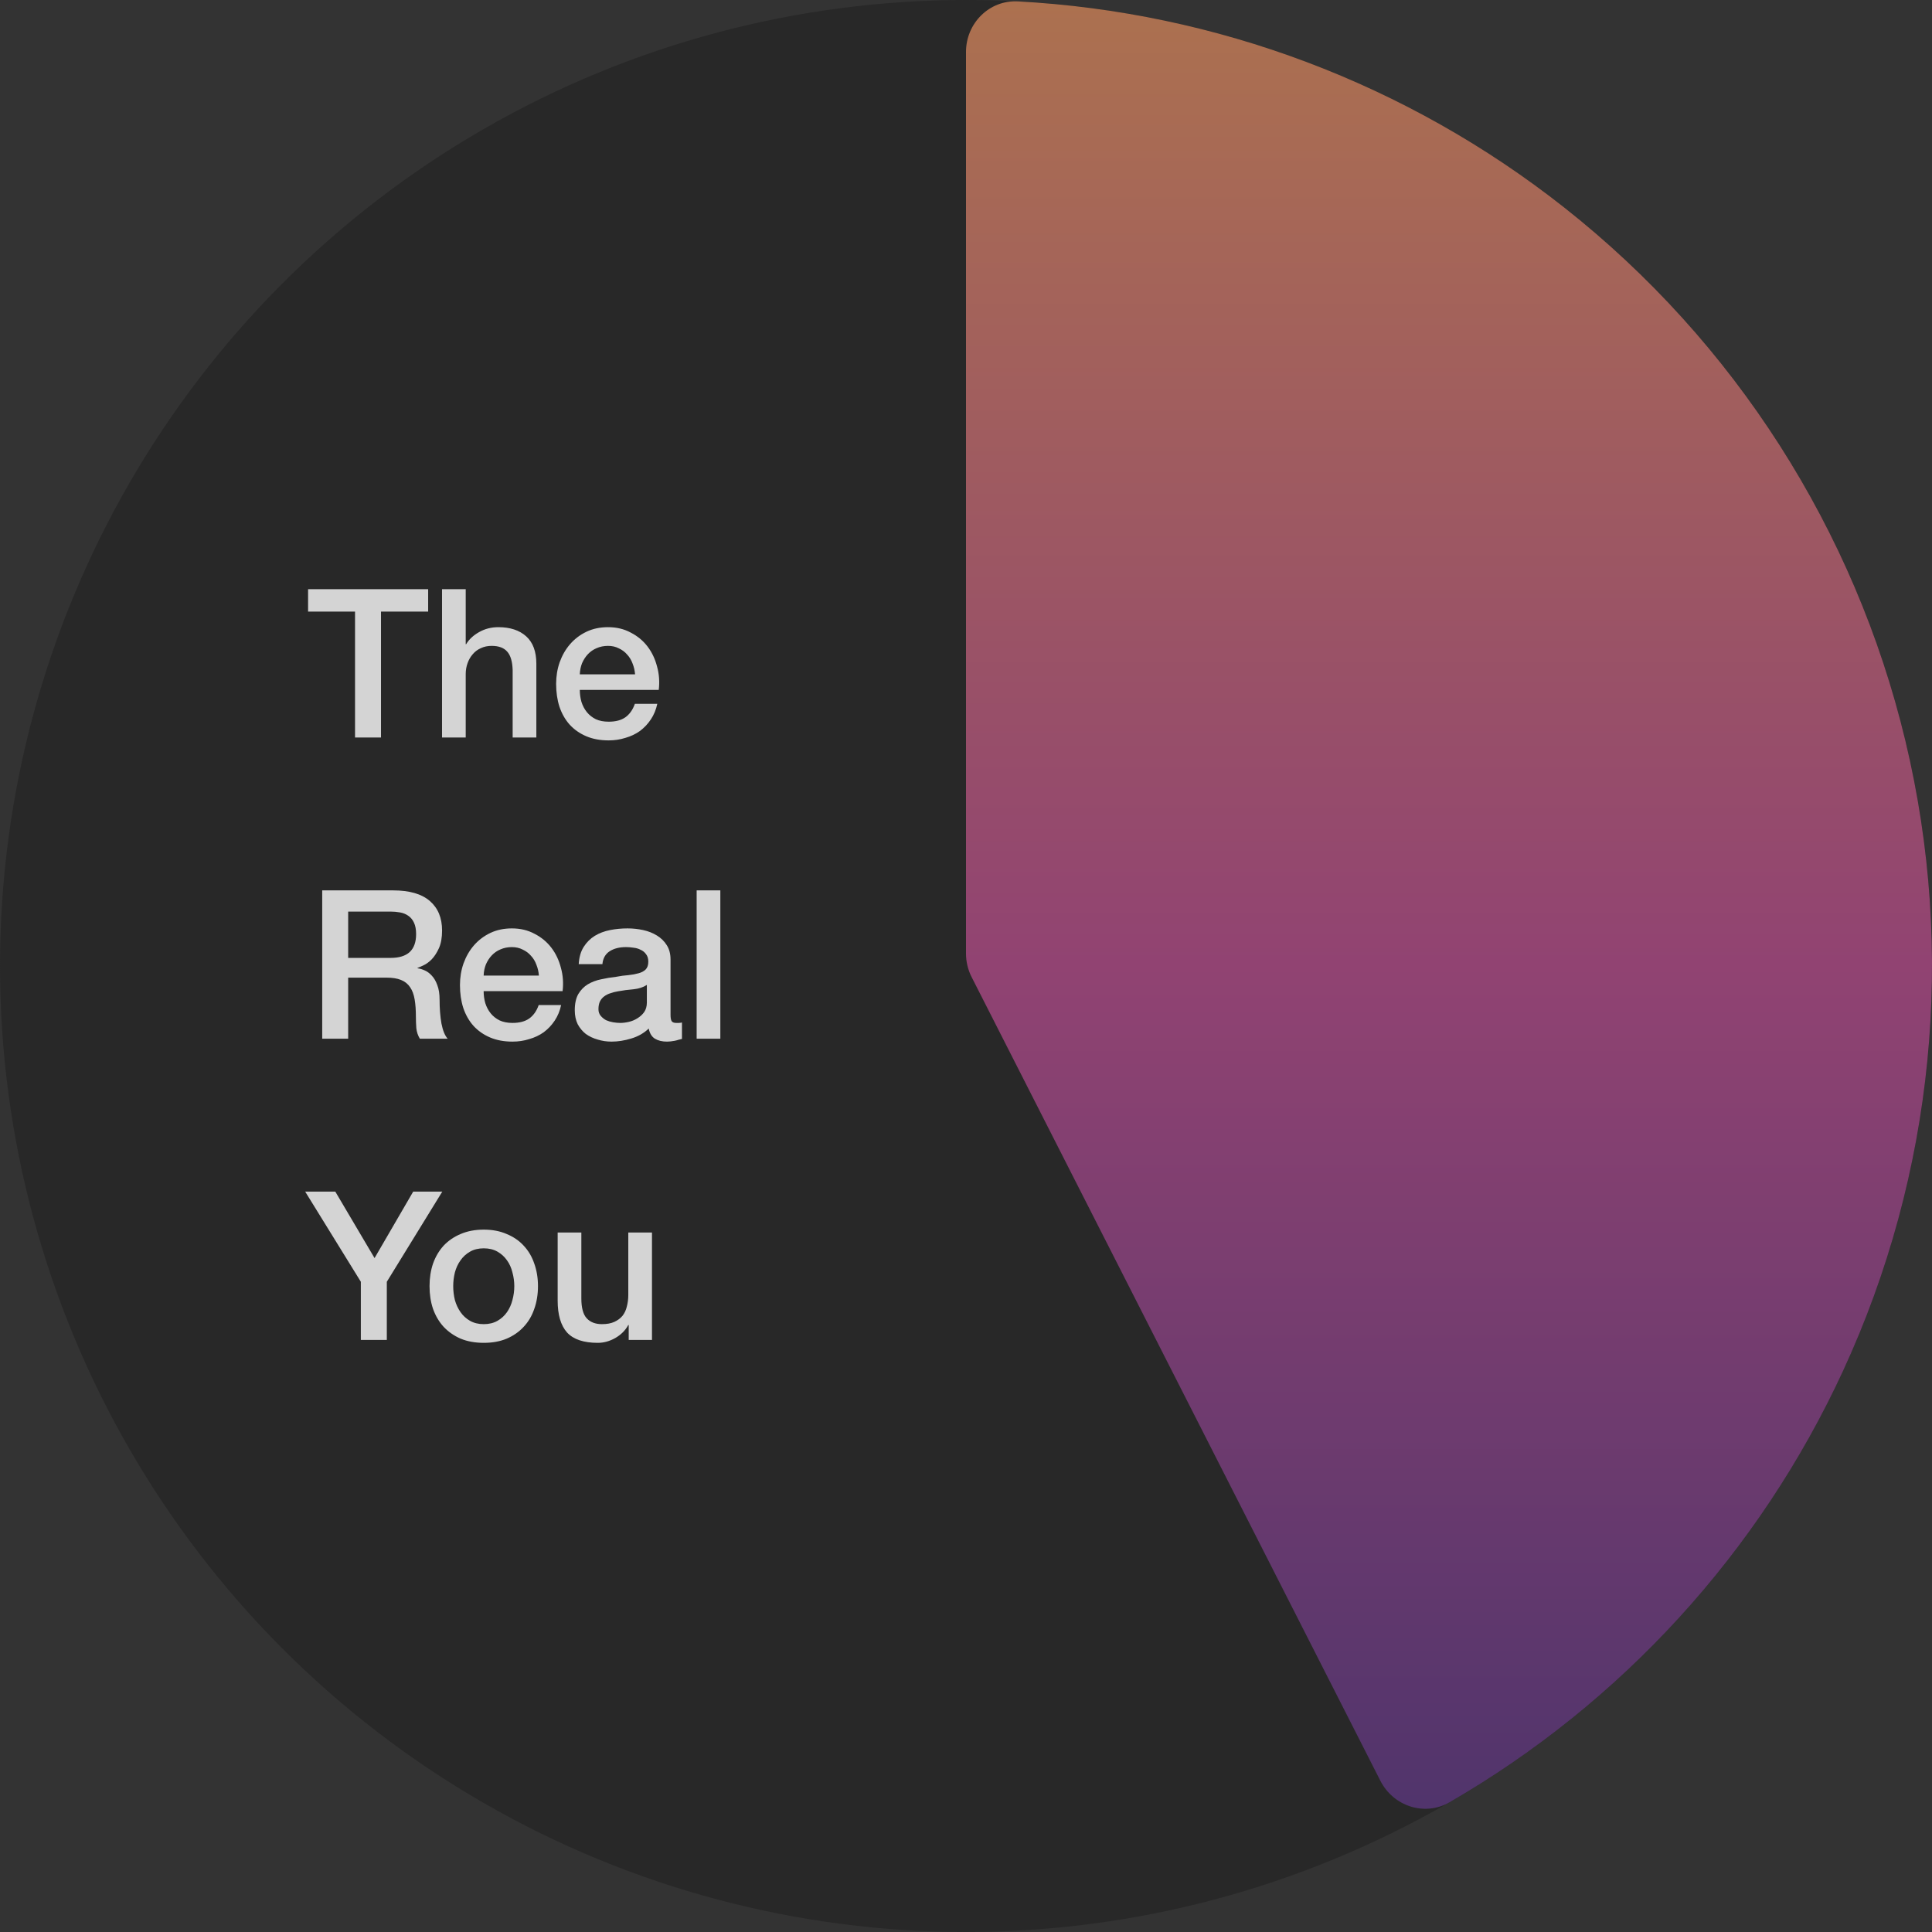 <svg width="186" height="186" viewBox="0 0 186 186" fill="none" xmlns="http://www.w3.org/2000/svg">
<rect x="0" y="0" width="186" height="186" fill="#333333" stroke="none"/>
<circle cx="93" cy="93" r="93" fill="#282828"/>
<path d="M29.66 56.72H41.22V58.88H36.68V71H34.18V58.88H29.66V56.72ZM42.556 56.72H44.836V62.02H44.876C45.156 61.553 45.569 61.167 46.115 60.86C46.675 60.54 47.295 60.38 47.975 60.38C49.109 60.38 50.002 60.673 50.656 61.26C51.309 61.847 51.636 62.727 51.636 63.9V71H49.355V64.5C49.329 63.687 49.156 63.1 48.836 62.74C48.516 62.367 48.016 62.18 47.336 62.18C46.949 62.18 46.602 62.253 46.295 62.4C45.989 62.533 45.729 62.727 45.516 62.98C45.302 63.22 45.136 63.507 45.016 63.84C44.895 64.173 44.836 64.527 44.836 64.9V71H42.556V56.72ZM61.14 64.92C61.113 64.56 61.033 64.213 60.9 63.88C60.78 63.547 60.606 63.26 60.38 63.02C60.166 62.767 59.9 62.567 59.58 62.42C59.273 62.26 58.926 62.18 58.54 62.18C58.14 62.18 57.773 62.253 57.44 62.4C57.12 62.533 56.84 62.727 56.6 62.98C56.373 63.22 56.187 63.507 56.04 63.84C55.907 64.173 55.833 64.533 55.82 64.92H61.14ZM55.82 66.42C55.82 66.82 55.873 67.207 55.98 67.58C56.1 67.953 56.273 68.28 56.5 68.56C56.727 68.84 57.013 69.067 57.36 69.24C57.706 69.4 58.12 69.48 58.6 69.48C59.267 69.48 59.8 69.34 60.2 69.06C60.613 68.767 60.92 68.333 61.12 67.76H63.28C63.16 68.32 62.953 68.82 62.66 69.26C62.367 69.7 62.013 70.073 61.6 70.38C61.187 70.673 60.72 70.893 60.2 71.04C59.693 71.2 59.16 71.28 58.6 71.28C57.786 71.28 57.066 71.147 56.44 70.88C55.813 70.613 55.28 70.24 54.84 69.76C54.413 69.28 54.087 68.707 53.86 68.04C53.647 67.373 53.54 66.64 53.54 65.84C53.54 65.107 53.653 64.413 53.88 63.76C54.12 63.093 54.453 62.513 54.88 62.02C55.32 61.513 55.846 61.113 56.46 60.82C57.073 60.527 57.767 60.38 58.54 60.38C59.353 60.38 60.08 60.553 60.72 60.9C61.373 61.233 61.913 61.68 62.34 62.24C62.767 62.8 63.073 63.447 63.26 64.18C63.46 64.9 63.513 65.647 63.42 66.42H55.82ZM31.02 85.72H37.84C39.413 85.72 40.593 86.06 41.38 86.74C42.167 87.42 42.56 88.367 42.56 89.58C42.56 90.26 42.46 90.827 42.26 91.28C42.06 91.72 41.827 92.08 41.56 92.36C41.293 92.627 41.027 92.82 40.76 92.94C40.507 93.06 40.32 93.14 40.2 93.18V93.22C40.413 93.247 40.64 93.313 40.88 93.42C41.133 93.527 41.367 93.7 41.58 93.94C41.793 94.167 41.967 94.467 42.1 94.84C42.247 95.213 42.32 95.68 42.32 96.24C42.32 97.08 42.38 97.847 42.5 98.54C42.633 99.22 42.833 99.707 43.1 100H40.42C40.233 99.693 40.12 99.353 40.08 98.98C40.053 98.607 40.04 98.247 40.04 97.9C40.04 97.247 40 96.687 39.92 96.22C39.84 95.74 39.693 95.347 39.48 95.04C39.267 94.72 38.973 94.487 38.6 94.34C38.24 94.193 37.773 94.12 37.2 94.12H33.52V100H31.02V85.72ZM33.52 92.22H37.62C38.42 92.22 39.027 92.033 39.44 91.66C39.853 91.273 40.06 90.7 40.06 89.94C40.06 89.487 39.993 89.12 39.86 88.84C39.727 88.547 39.54 88.32 39.3 88.16C39.073 88 38.807 87.893 38.5 87.84C38.207 87.787 37.9 87.76 37.58 87.76H33.52V92.22ZM51.882 93.92C51.855 93.56 51.775 93.213 51.642 92.88C51.522 92.547 51.349 92.26 51.122 92.02C50.909 91.767 50.642 91.567 50.322 91.42C50.015 91.26 49.669 91.18 49.282 91.18C48.882 91.18 48.515 91.253 48.182 91.4C47.862 91.533 47.582 91.727 47.342 91.98C47.115 92.22 46.929 92.507 46.782 92.84C46.649 93.173 46.575 93.533 46.562 93.92H51.882ZM46.562 95.42C46.562 95.82 46.615 96.207 46.722 96.58C46.842 96.953 47.015 97.28 47.242 97.56C47.469 97.84 47.755 98.067 48.102 98.24C48.449 98.4 48.862 98.48 49.342 98.48C50.009 98.48 50.542 98.34 50.942 98.06C51.355 97.767 51.662 97.333 51.862 96.76H54.022C53.902 97.32 53.695 97.82 53.402 98.26C53.109 98.7 52.755 99.073 52.342 99.38C51.929 99.673 51.462 99.893 50.942 100.04C50.435 100.2 49.902 100.28 49.342 100.28C48.529 100.28 47.809 100.147 47.182 99.88C46.555 99.613 46.022 99.24 45.582 98.76C45.155 98.28 44.829 97.707 44.602 97.04C44.389 96.373 44.282 95.64 44.282 94.84C44.282 94.107 44.395 93.413 44.622 92.76C44.862 92.093 45.195 91.513 45.622 91.02C46.062 90.513 46.589 90.113 47.202 89.82C47.815 89.527 48.509 89.38 49.282 89.38C50.095 89.38 50.822 89.553 51.462 89.9C52.115 90.233 52.655 90.68 53.082 91.24C53.509 91.8 53.815 92.447 54.002 93.18C54.202 93.9 54.255 94.647 54.162 95.42H46.562ZM64.555 97.7C64.555 97.98 64.589 98.18 64.655 98.3C64.735 98.42 64.882 98.48 65.095 98.48C65.162 98.48 65.242 98.48 65.335 98.48C65.429 98.48 65.535 98.467 65.655 98.44V100.02C65.575 100.047 65.469 100.073 65.335 100.1C65.215 100.14 65.089 100.173 64.955 100.2C64.822 100.227 64.689 100.247 64.555 100.26C64.422 100.273 64.309 100.28 64.215 100.28C63.749 100.28 63.362 100.187 63.055 100C62.749 99.813 62.549 99.487 62.455 99.02C62.002 99.46 61.442 99.78 60.775 99.98C60.122 100.18 59.489 100.28 58.875 100.28C58.409 100.28 57.962 100.213 57.535 100.08C57.109 99.96 56.729 99.78 56.395 99.54C56.075 99.287 55.815 98.973 55.615 98.6C55.429 98.213 55.335 97.767 55.335 97.26C55.335 96.62 55.449 96.1 55.675 95.7C55.915 95.3 56.222 94.987 56.595 94.76C56.982 94.533 57.409 94.373 57.875 94.28C58.355 94.173 58.835 94.093 59.315 94.04C59.729 93.96 60.122 93.907 60.495 93.88C60.869 93.84 61.195 93.78 61.475 93.7C61.769 93.62 61.995 93.5 62.155 93.34C62.329 93.167 62.415 92.913 62.415 92.58C62.415 92.287 62.342 92.047 62.195 91.86C62.062 91.673 61.889 91.533 61.675 91.44C61.475 91.333 61.249 91.267 60.995 91.24C60.742 91.2 60.502 91.18 60.275 91.18C59.635 91.18 59.109 91.313 58.695 91.58C58.282 91.847 58.049 92.26 57.995 92.82H55.715C55.755 92.153 55.915 91.6 56.195 91.16C56.475 90.72 56.829 90.367 57.255 90.1C57.695 89.833 58.189 89.647 58.735 89.54C59.282 89.433 59.842 89.38 60.415 89.38C60.922 89.38 61.422 89.433 61.915 89.54C62.409 89.647 62.849 89.82 63.235 90.06C63.635 90.3 63.955 90.613 64.195 91C64.435 91.373 64.555 91.833 64.555 92.38V97.7ZM62.275 94.82C61.929 95.047 61.502 95.187 60.995 95.24C60.489 95.28 59.982 95.347 59.475 95.44C59.235 95.48 59.002 95.54 58.775 95.62C58.549 95.687 58.349 95.787 58.175 95.92C58.002 96.04 57.862 96.207 57.755 96.42C57.662 96.62 57.615 96.867 57.615 97.16C57.615 97.413 57.689 97.627 57.835 97.8C57.982 97.973 58.155 98.113 58.355 98.22C58.569 98.313 58.795 98.38 59.035 98.42C59.289 98.46 59.515 98.48 59.715 98.48C59.969 98.48 60.242 98.447 60.535 98.38C60.829 98.313 61.102 98.2 61.355 98.04C61.622 97.88 61.842 97.68 62.015 97.44C62.189 97.187 62.275 96.88 62.275 96.52V94.82ZM67.069 85.72H69.349V100H67.069V85.72ZM34.74 123.4L29.38 114.72H32.28L36.06 121.12L39.78 114.72H42.58L37.24 123.4V129H34.74V123.4ZM46.573 129.28C45.746 129.28 45.006 129.147 44.353 128.88C43.713 128.6 43.166 128.22 42.713 127.74C42.273 127.26 41.933 126.687 41.693 126.02C41.466 125.353 41.353 124.62 41.353 123.82C41.353 123.033 41.466 122.307 41.693 121.64C41.933 120.973 42.273 120.4 42.713 119.92C43.166 119.44 43.713 119.067 44.353 118.8C45.006 118.52 45.746 118.38 46.573 118.38C47.4 118.38 48.133 118.52 48.773 118.8C49.426 119.067 49.973 119.44 50.413 119.92C50.866 120.4 51.206 120.973 51.433 121.64C51.673 122.307 51.793 123.033 51.793 123.82C51.793 124.62 51.673 125.353 51.433 126.02C51.206 126.687 50.866 127.26 50.413 127.74C49.973 128.22 49.426 128.6 48.773 128.88C48.133 129.147 47.4 129.28 46.573 129.28ZM46.573 127.48C47.08 127.48 47.52 127.373 47.893 127.16C48.266 126.947 48.573 126.667 48.813 126.32C49.053 125.973 49.226 125.587 49.333 125.16C49.453 124.72 49.513 124.273 49.513 123.82C49.513 123.38 49.453 122.94 49.333 122.5C49.226 122.06 49.053 121.673 48.813 121.34C48.573 120.993 48.266 120.713 47.893 120.5C47.52 120.287 47.08 120.18 46.573 120.18C46.066 120.18 45.626 120.287 45.253 120.5C44.88 120.713 44.573 120.993 44.333 121.34C44.093 121.673 43.913 122.06 43.793 122.5C43.686 122.94 43.633 123.38 43.633 123.82C43.633 124.273 43.686 124.72 43.793 125.16C43.913 125.587 44.093 125.973 44.333 126.32C44.573 126.667 44.88 126.947 45.253 127.16C45.626 127.373 46.066 127.48 46.573 127.48ZM62.768 129H60.528V127.56H60.488C60.208 128.08 59.788 128.5 59.228 128.82C58.682 129.127 58.122 129.28 57.548 129.28C56.188 129.28 55.202 128.947 54.588 128.28C53.988 127.6 53.688 126.58 53.688 125.22V118.66H55.968V125C55.968 125.907 56.142 126.547 56.488 126.92C56.835 127.293 57.322 127.48 57.948 127.48C58.428 127.48 58.828 127.407 59.148 127.26C59.468 127.113 59.728 126.92 59.928 126.68C60.128 126.427 60.268 126.127 60.348 125.78C60.442 125.433 60.488 125.06 60.488 124.66V118.66H62.768V129Z" fill="white" fill-opacity="0.8"/>
<path d="M93 5C93 2.239 95.241 -0.014 97.998 0.134C117.114 1.163 135.494 8.071 150.59 19.976C166.997 32.916 178.568 51.004 183.439 71.324C188.309 91.644 186.194 113.012 177.435 131.983C169.377 149.438 156.126 163.928 139.553 173.51C137.162 174.892 134.144 173.9 132.892 171.439L93.543 94.068C93.186 93.366 93 92.589 93 91.802V5Z" fill="url(#paint0_linear_22_339)"/>
<defs>
<linearGradient id="paint0_linear_22_339" x1="93" y1="186" x2="93" y2="0" gradientUnits="userSpaceOnUse">
<stop stop-color="#47326B"/>
<stop offset="0.5" stop-color="#914372"/>
<stop offset="1" stop-color="#AC714F"/>
</linearGradient>
</defs>
</svg>
